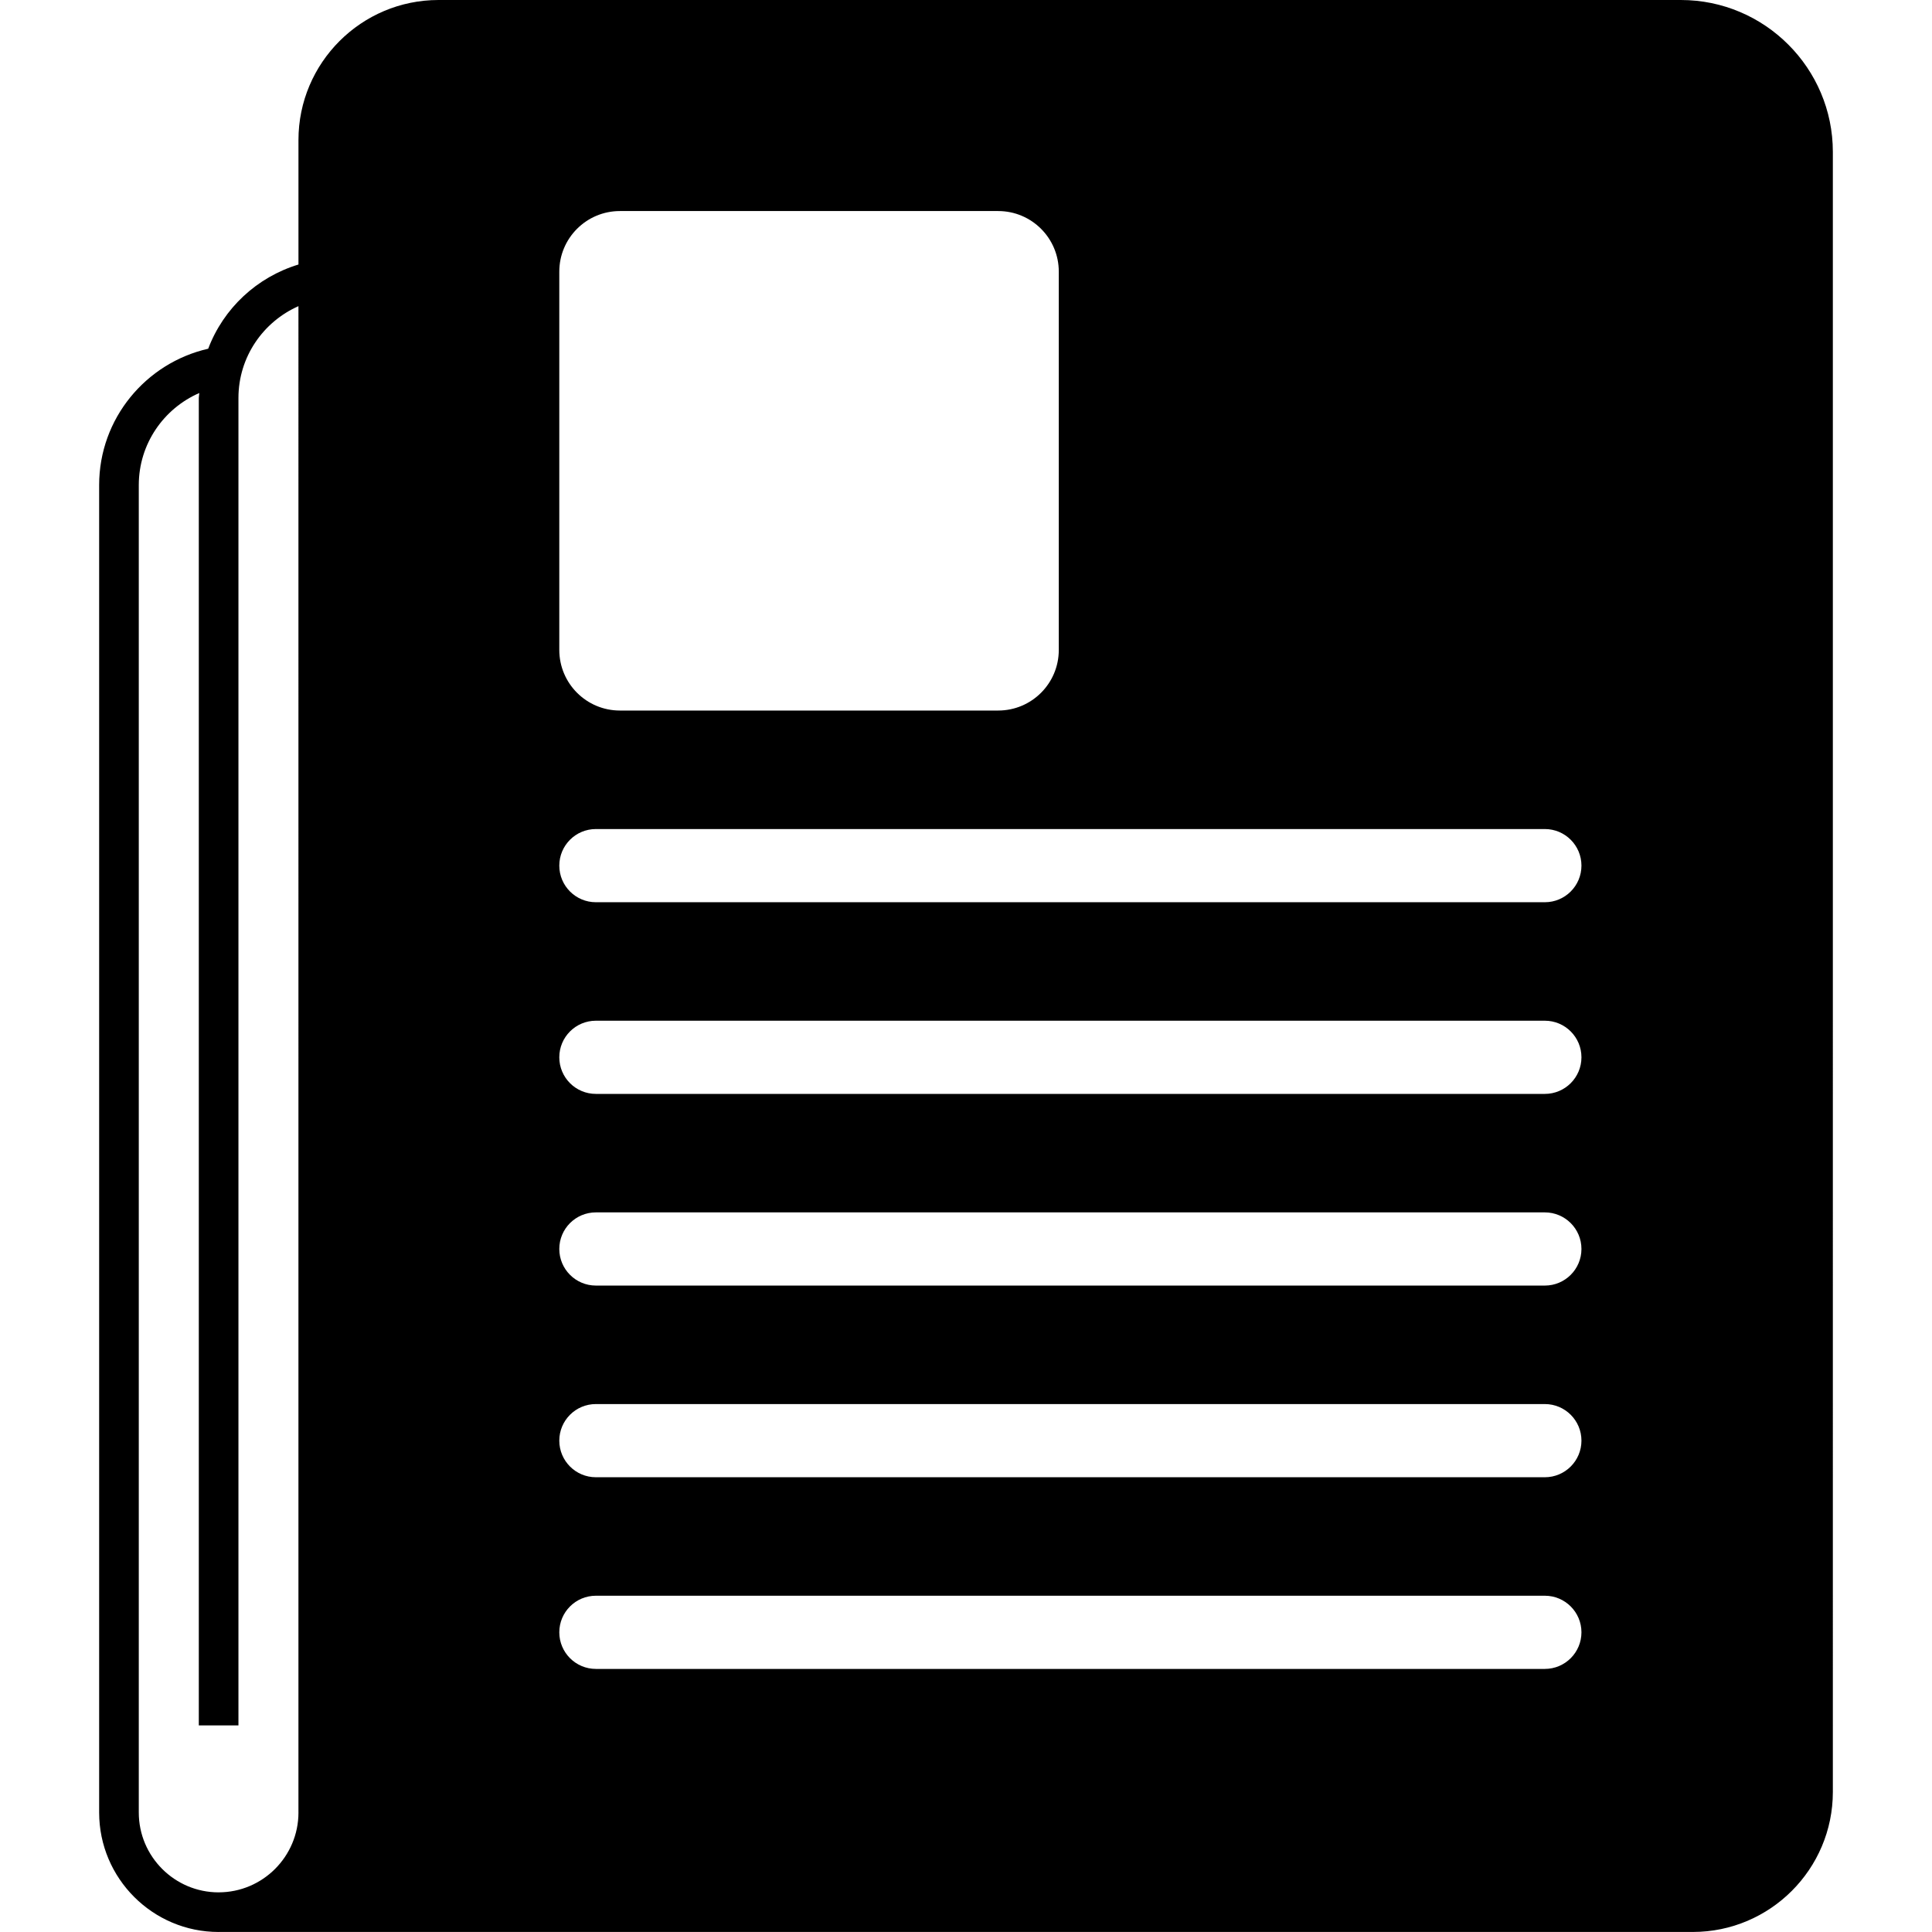 <?xml version="1.0" encoding="utf-8"?>
<!-- Generator: Adobe Illustrator 23.0.1, SVG Export Plug-In . SVG Version: 6.00 Build 0)  -->
<svg version="1.1" id="Layer_1" xmlns="http://www.w3.org/2000/svg" xmlns:xlink="http://www.w3.org/1999/xlink" x="0px" y="0px"
	 viewBox="0 0 1024 1024" style="enable-background:new 0 0 1024 1024;" xml:space="preserve">
<style type="text/css">
	.st0{fill:#FFFFFF;}
</style>
<rect class="st0" width="1024" height="1024"/>
<path d="M890.89,0H232.43c-40.93,0-74.24,33.29-74.24,74.22v65.98c-22.06,6.71-39.74,23.21-47.84,44.63
	c-33.02,7.52-57.8,37-57.8,72.26v703.57c0,34.92,28.41,63.33,63.33,63.33c0.05,0,0.09-0.01,0.14-0.01h781.2
	c40.93,0,74.23-33.29,74.23-74.22V80.54C971.45,36.13,935.31,0,890.89,0z M158.19,960.67c0,23.32-18.98,42.31-42.31,42.31v0.01
	c-23.34,0-42.32-18.99-42.32-42.32V257.1c0-21.83,13.23-40.59,32.07-48.79c-0.03,0.89-0.26,1.72-0.26,2.61v703.57h21.01V210.92
	c0-21.72,13.11-40.38,31.8-48.65V960.67z M296.44,143.98c0-17.74,14.38-32.12,32.12-32.12h200.5c17.74,0,32.12,14.38,32.12,32.12
	v200.5c0,17.74-14.38,32.12-32.12,32.12h-200.5c-17.74,0-32.12-14.38-32.12-32.12V143.98z M818.8,884.56H315.83
	c-10.71,0-19.39-8.68-19.39-19.4s8.68-19.39,19.39-19.39H818.8c10.71,0,19.4,8.68,19.4,19.39S829.51,884.56,818.8,884.56z
	 M818.8,782.97H315.83c-10.71,0-19.39-8.68-19.39-19.4s8.68-19.39,19.39-19.39H818.8c10.71,0,19.4,8.68,19.4,19.39
	S829.51,782.97,818.8,782.97z M818.8,681.38H315.83c-10.71,0-19.39-8.68-19.39-19.4s8.68-19.39,19.39-19.39H818.8
	c10.71,0,19.4,8.68,19.4,19.39S829.51,681.38,818.8,681.38z M818.8,579.79H315.83c-10.71,0-19.39-8.68-19.39-19.4
	S305.12,541,315.83,541H818.8c10.71,0,19.4,8.68,19.4,19.39S829.51,579.79,818.8,579.79z M818.8,478.2H315.83
	c-10.71,0-19.39-8.68-19.39-19.4s8.68-19.39,19.39-19.39H818.8c10.71,0,19.4,8.68,19.4,19.39S829.51,478.2,818.8,478.2z"/>
</svg>
